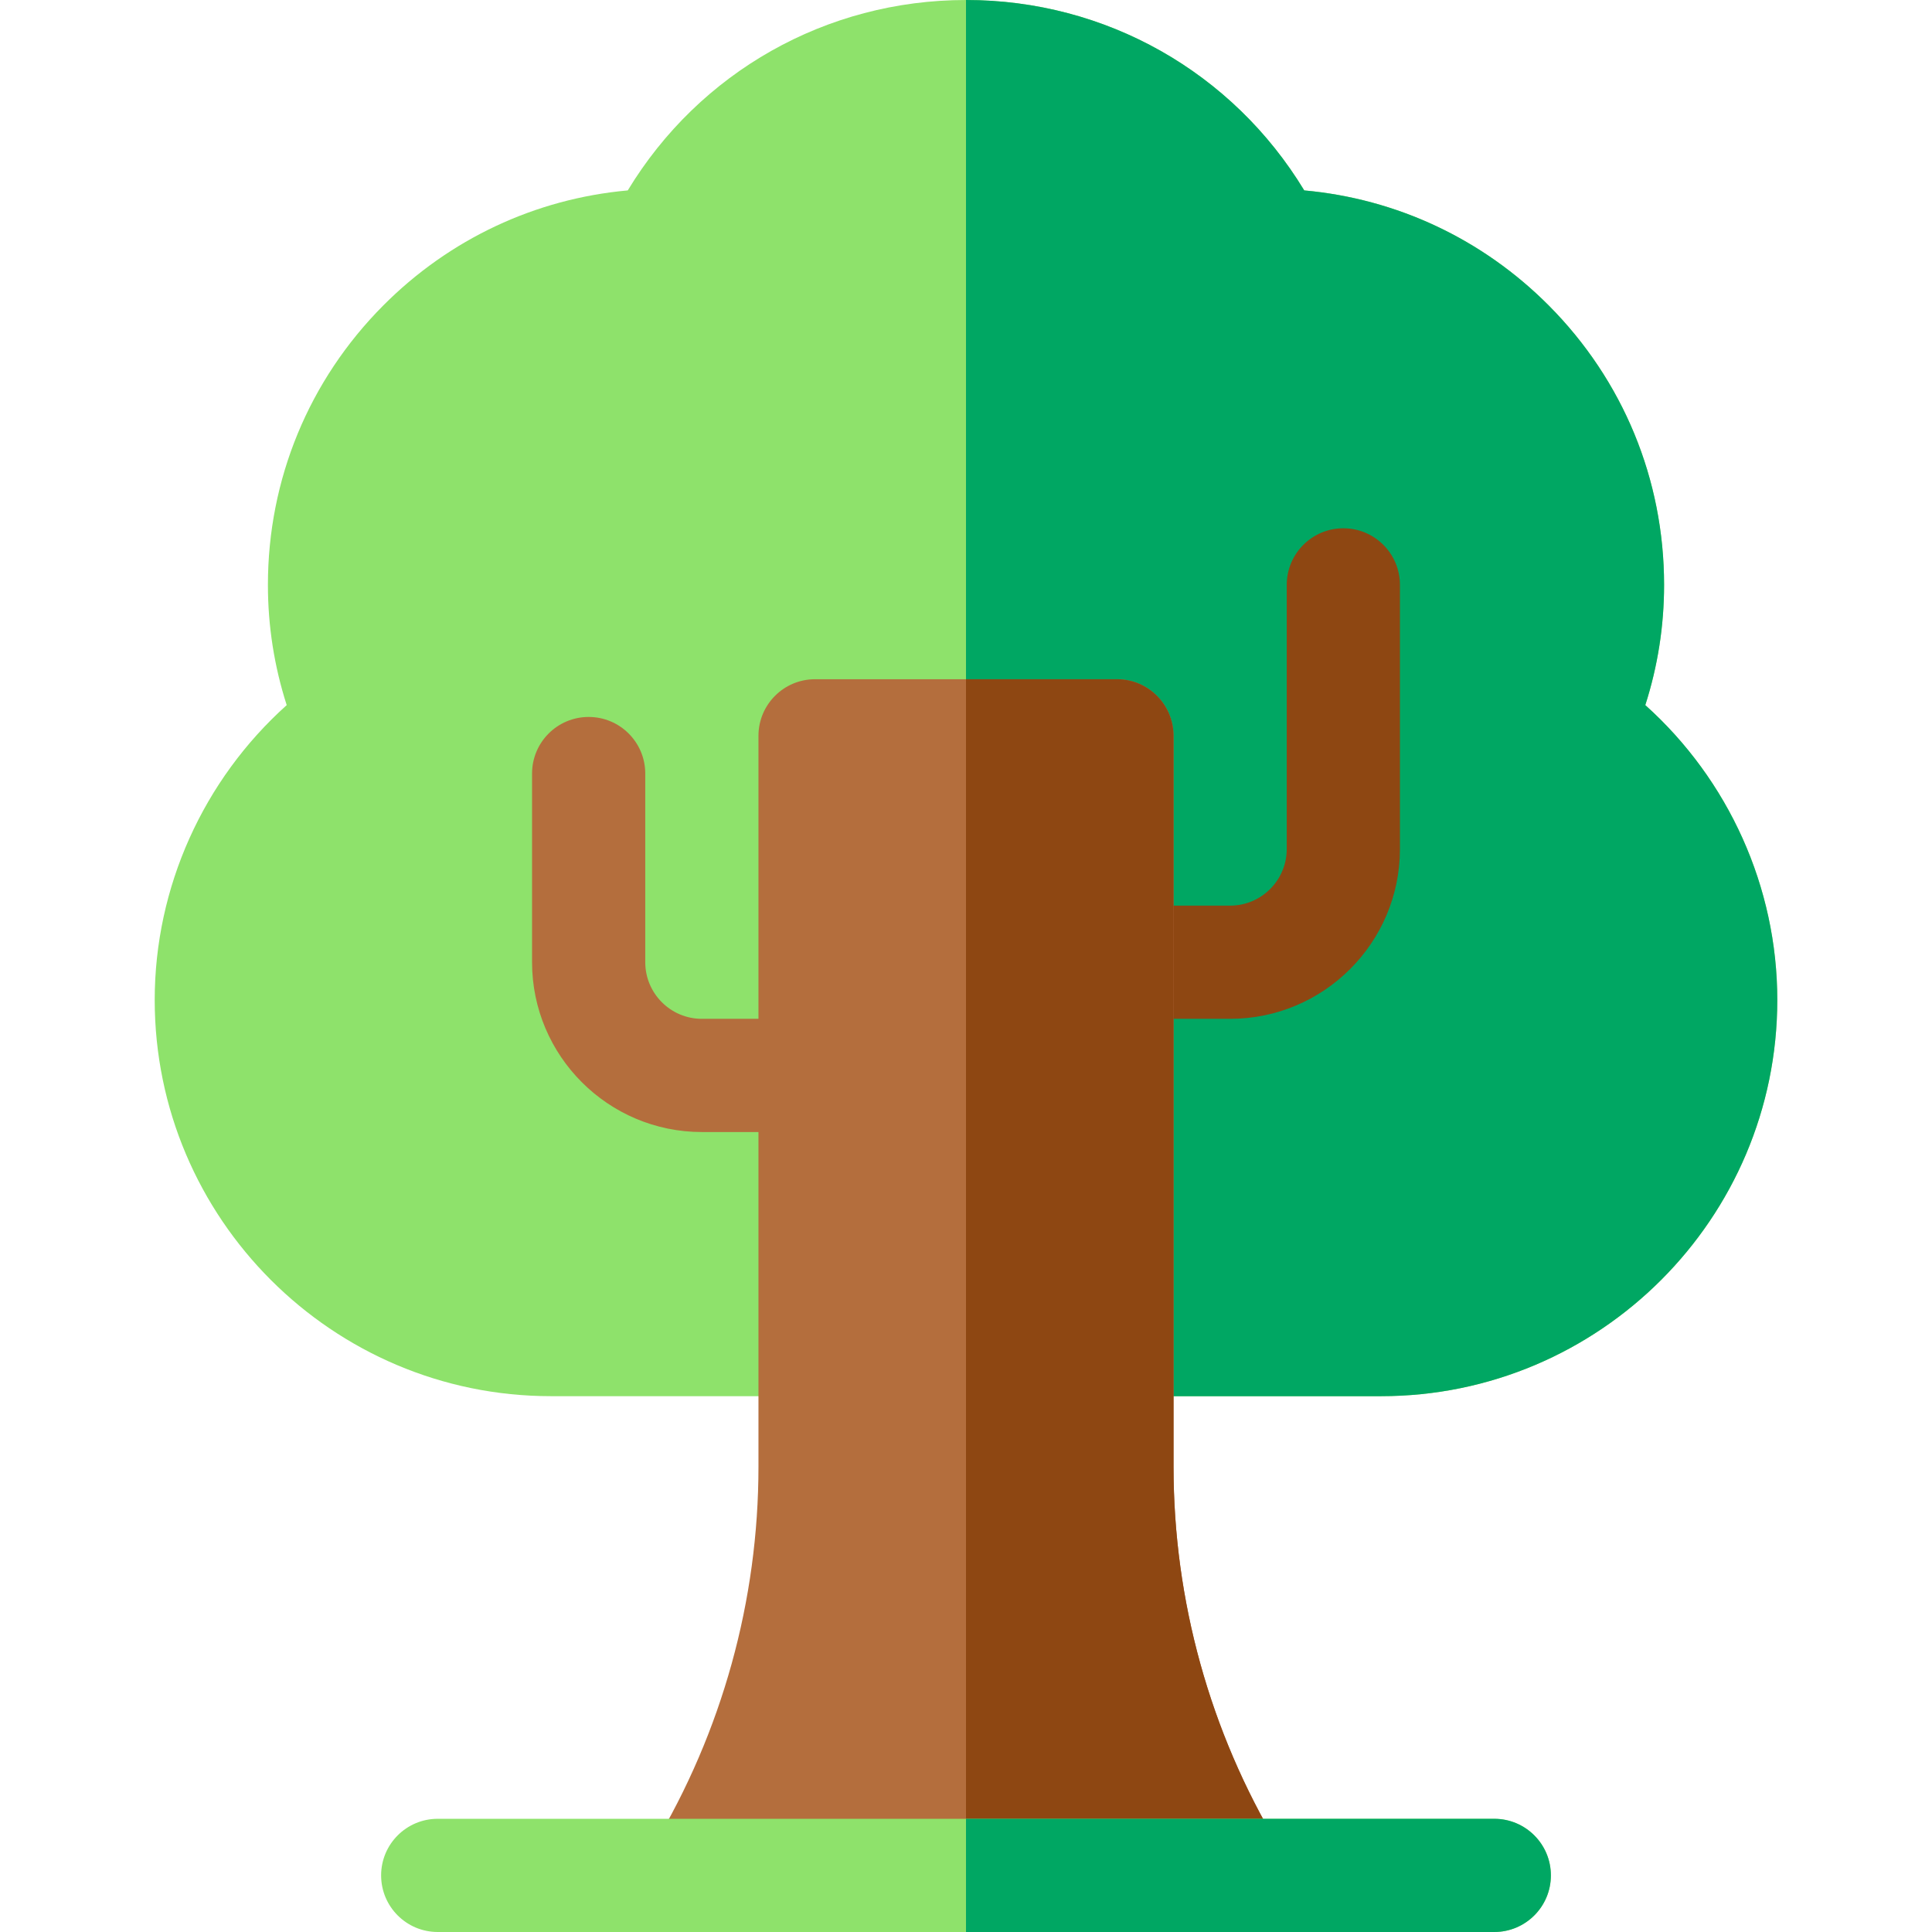 <svg id="Capa_1" enable-background="new 0 0 512 512" height="512" viewBox="0 0 512 512" width="512" xmlns="http://www.w3.org/2000/svg"><g><path d="m366 370h-220c-57.897 0-105-47.103-105-105 0-29.891 12.895-58.326 34.98-78.138-3.308-10.301-4.98-20.976-4.98-31.862 0-27.934 10.849-54.223 30.548-74.024 17.556-17.646 40.303-28.297 64.814-30.516 18.999-31.338 52.584-50.46 89.638-50.46s70.639 19.122 89.638 50.46c24.512 2.219 47.259 12.87 64.814 30.516 19.699 19.801 30.548 46.09 30.548 74.024 0 10.886-1.672 21.561-4.98 31.862 22.085 19.812 34.98 48.247 34.98 78.138 0 57.897-47.103 105-105 105z" fill="#8ee26b"/><path d="m366 370c57.897 0 105-47.103 105-105 0-29.891-12.895-58.326-34.98-78.138 3.308-10.301 4.98-20.976 4.98-31.862 0-27.934-10.849-54.223-30.548-74.024-17.556-17.646-40.303-28.297-64.814-30.516-18.999-31.338-52.584-50.46-89.638-50.46v370z" fill="#00a763"/><path d="m326 270h-30c-8.284 0-15-6.716-15-15s6.716-15 15-15h30c8.271 0 15-6.729 15-15v-70c0-8.284 6.716-15 15-15s15 6.716 15 15v70c0 24.813-20.187 45-45 45z" fill="#8e4712"/><path d="m216 300h-30c-24.813 0-45-20.187-45-45v-50c0-8.284 6.716-15 15-15s15 6.716 15 15v50c0 8.271 6.729 15 15 15h30c8.284 0 15 6.716 15 15s-6.716 15-15 15z" fill="#b46e3d"/><path d="m172.947 504.391c-2.663-4.703-2.59-10.474.19-15.108 18.228-30.379 27.863-65.163 27.863-100.593v-193.69c0-8.284 6.716-15 15-15h80c8.284 0 15 6.716 15 15v193.69c0 35.429 9.635 70.213 27.862 100.592 2.78 4.634 2.854 10.406.19 15.108h-166.105z" fill="#b46e3d"/><path d="m311 388.69v-193.69c0-8.284-6.716-15-15-15h-40v324.391h83.053c2.663-4.703 2.59-10.474-.19-15.108-18.228-30.379-27.863-65.163-27.863-100.593z" fill="#8e4712"/><path d="m396 512h-280c-8.284 0-15-6.716-15-15s6.716-15 15-15h280c8.284 0 15 6.716 15 15s-6.716 15-15 15z" fill="#8ee26b"/><path d="m396 482h-140v30h140c8.284 0 15-6.716 15-15s-6.716-15-15-15z" fill="#00a763"/></g></svg>